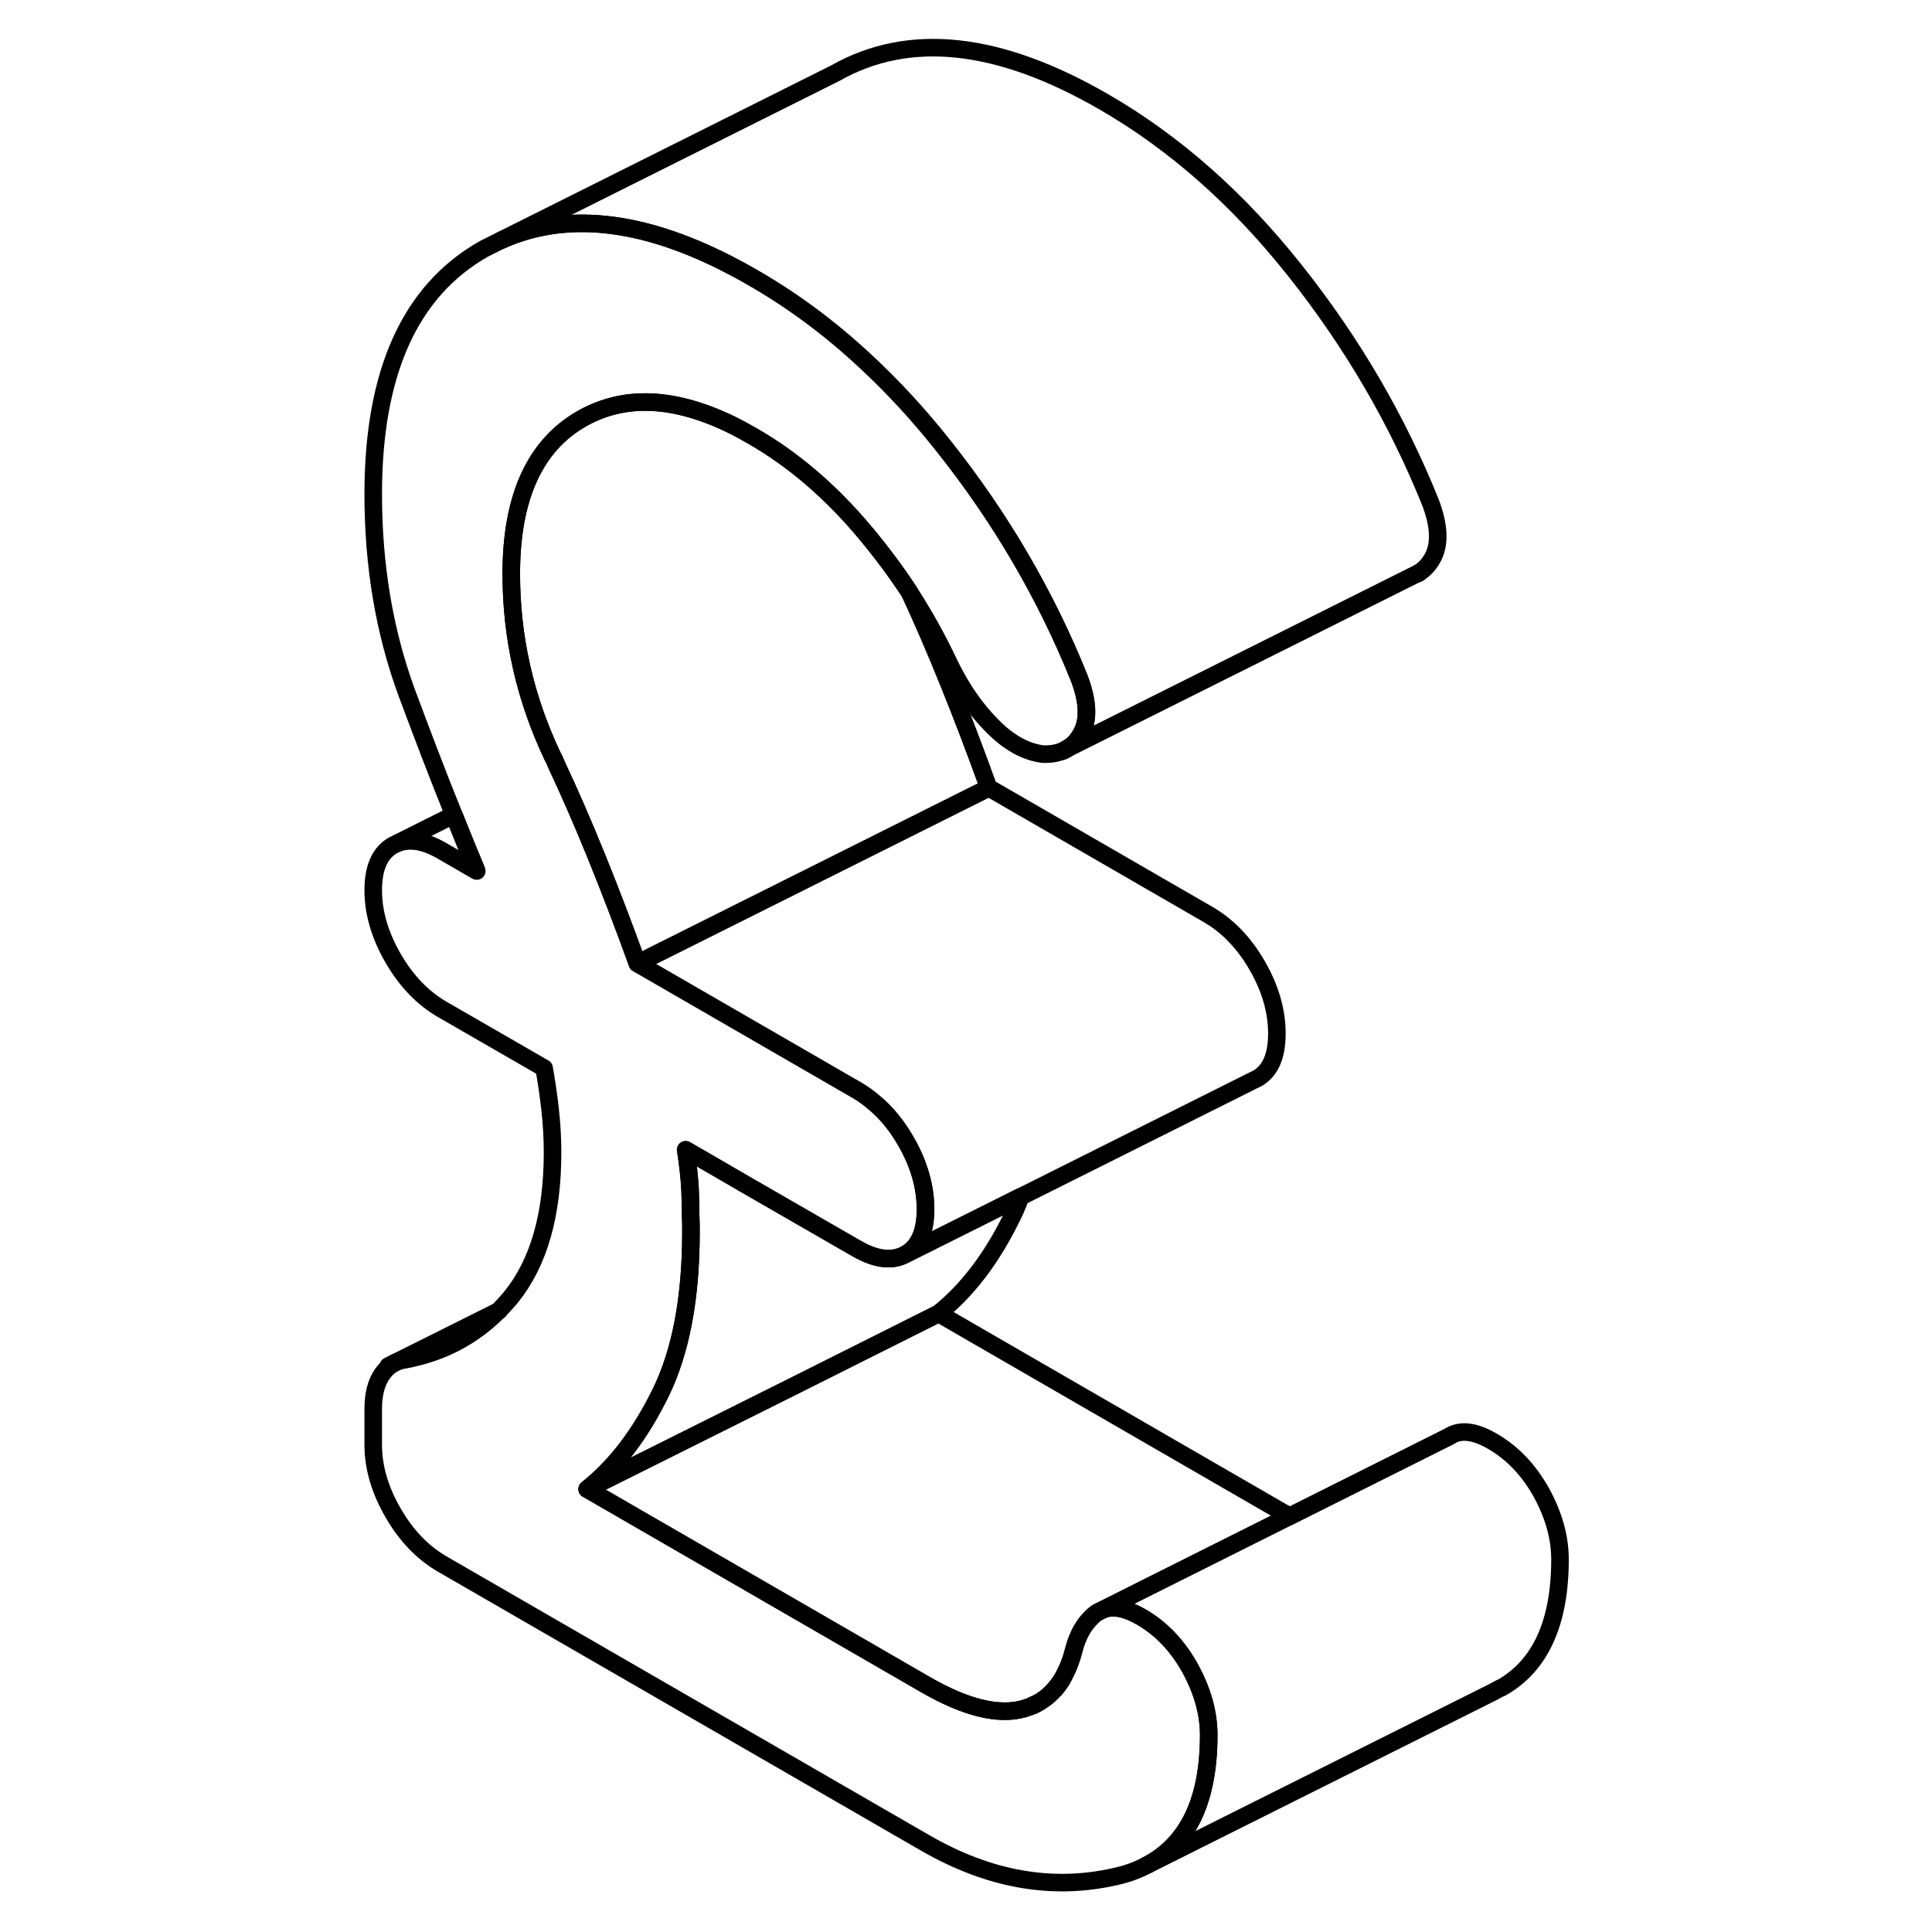 <svg width="24" height="24" viewBox="0 0 72 110" fill="none" xmlns="http://www.w3.org/2000/svg" stroke-width="1px" stroke-linecap="round" stroke-linejoin="round">
    <path d="M49.82 98.785C49.82 102.515 48.63 104.985 46.28 106.205H46.27L46.2 106.245C45.68 106.515 45.1 106.715 44.45 106.855C40.88 107.655 37.3 107.015 33.69 104.935L6.17 89.045C5.07 88.405 4.13 87.435 3.38 86.135C2.63 84.835 2.25 83.545 2.25 82.265V80.235C2.25 79.405 2.41 78.755 2.74 78.265C3.07 77.775 3.5 77.495 4.02 77.425C6.15 77.035 7.93 76.105 9.39 74.625H9.4C9.64 74.375 9.88 74.115 10.11 73.835C11.68 71.885 12.46 69.145 12.46 65.615C12.46 64.785 12.41 63.965 12.32 63.155C12.23 62.345 12.11 61.565 11.98 60.815L6.17 57.465C5.07 56.825 4.13 55.855 3.38 54.555C2.63 53.255 2.25 51.965 2.25 50.685C2.25 49.405 2.63 48.555 3.38 48.125L3.52 48.065L3.63 48.005C4.34 47.725 5.18 47.875 6.17 48.445L8.14 49.585C7.7 48.535 7.27 47.475 6.84 46.395C5.92 44.125 5.04 41.805 4.16 39.445C2.88 35.965 2.25 32.195 2.25 28.135C2.25 21.215 4.34 16.565 8.54 14.175L9.52 13.685C13.16 12.045 17.46 12.485 22.41 15.015C22.88 15.255 23.38 15.525 23.86 15.805C26.11 17.095 28.23 18.665 30.23 20.525C31.8 21.975 33.3 23.595 34.73 25.405C37.98 29.495 40.55 33.895 42.44 38.595C42.96 39.955 43 41.025 42.54 41.815C42.32 42.195 42.05 42.475 41.7 42.655C41.34 42.865 40.89 42.955 40.38 42.935C39.39 42.815 38.42 42.275 37.48 41.315C36.53 40.355 35.73 39.195 35.07 37.835C34.4 36.405 33.63 35.025 32.77 33.695C32.01 32.535 31.17 31.415 30.26 30.325C28.3 27.985 26.16 26.155 23.86 24.835C23.5 24.625 23.13 24.425 22.78 24.245C19.43 22.585 16.57 22.455 14.13 23.835C11.45 25.365 10.11 28.315 10.11 32.675C10.11 36.285 10.89 39.745 12.46 43.055C12.54 43.195 12.61 43.345 12.66 43.485C14.18 46.715 15.71 50.495 17.29 54.855L29.77 62.065C30.13 62.275 30.48 62.525 30.81 62.815C31.48 63.375 32.07 64.105 32.57 64.975C33.32 66.275 33.69 67.565 33.69 68.845C33.69 70.125 33.32 70.975 32.57 71.405C31.82 71.835 30.88 71.725 29.77 71.085L23.61 67.535L20.04 65.465C20.16 66.225 20.25 66.985 20.29 67.755C20.31 68.215 20.32 68.685 20.32 69.165C20.34 69.495 20.34 69.825 20.34 70.155C20.34 73.905 19.76 76.965 18.61 79.305C17.46 81.655 16.07 83.475 14.43 84.785L33.69 95.915C35.98 97.235 37.85 97.695 39.29 97.285C39.33 97.275 39.37 97.265 39.4 97.245C39.52 97.215 39.64 97.175 39.75 97.115C39.77 97.115 39.79 97.105 39.81 97.095H39.82C39.88 97.065 39.94 97.045 40 97.005C40.02 96.995 40.04 96.995 40.05 96.975C40.1 96.955 40.15 96.935 40.19 96.895C40.22 96.885 40.25 96.865 40.28 96.845C40.29 96.835 40.3 96.835 40.31 96.825C40.32 96.815 40.34 96.805 40.35 96.795C40.47 96.725 40.59 96.625 40.7 96.525C40.83 96.405 40.96 96.285 41.08 96.145C41.08 96.145 41.08 96.135 41.09 96.135C41.21 95.995 41.32 95.845 41.42 95.685C41.52 95.525 41.61 95.355 41.69 95.175C41.7 95.155 41.71 95.145 41.71 95.135C41.8 94.955 41.88 94.765 41.94 94.575C42.02 94.365 42.08 94.145 42.14 93.915C42.2 93.685 42.27 93.465 42.36 93.265C42.49 92.935 42.66 92.645 42.85 92.405C42.91 92.325 42.98 92.245 43.05 92.175C43.18 92.035 43.32 91.905 43.47 91.805L43.51 91.785L43.82 91.635C44.39 91.415 45.11 91.565 45.98 92.065C47.09 92.705 48.02 93.665 48.74 94.945C49.45 96.235 49.82 97.505 49.82 98.785Z" stroke="currentColor" stroke-linejoin="round"/>
    <path d="M40 97.005C39.94 97.045 39.88 97.065 39.82 97.095C39.84 97.085 39.86 97.075 39.88 97.055C39.92 97.045 39.96 97.025 40 97.005Z" stroke="currentColor" stroke-linejoin="round"/>
    <path d="M41.09 96.135L41.08 96.145" stroke="currentColor" stroke-linejoin="round"/>
    <path d="M37.29 44.855L17.29 54.855C15.71 50.495 14.18 46.715 12.66 43.485C12.61 43.345 12.54 43.195 12.46 43.055C10.89 39.745 10.11 36.285 10.11 32.675C10.11 28.315 11.45 25.365 14.13 23.835C16.57 22.455 19.43 22.585 22.78 24.245C23.13 24.425 23.5 24.625 23.86 24.835C26.16 26.155 28.3 27.985 30.26 30.325C31.17 31.415 32.01 32.535 32.77 33.695C34.25 36.875 35.75 40.595 37.29 44.855Z" stroke="currentColor" stroke-linejoin="round"/>
    <path d="M69.82 88.785C69.82 92.395 68.7 94.835 66.5 96.085C66.48 96.105 66.44 96.115 66.42 96.115L66.01 96.335L46.28 106.205C48.63 104.985 49.82 102.515 49.82 98.785C49.82 97.505 49.45 96.235 48.74 94.945C48.02 93.665 47.09 92.705 45.98 92.065C45.111 91.565 44.39 91.415 43.82 91.635L46.05 90.515L54.42 86.325H54.43L63.48 81.805C63.48 81.805 63.53 81.775 63.55 81.755L63.62 81.715H63.63L63.66 81.695C64.27 81.395 65.04 81.515 65.981 82.065C67.091 82.705 68.02 83.665 68.74 84.945C69.45 86.235 69.82 87.505 69.82 88.785Z" stroke="currentColor" stroke-linejoin="round"/>
    <path d="M54.43 86.325L46.06 90.515L43.83 91.635L43.52 91.785L43.48 91.805C43.331 91.905 43.19 92.035 43.06 92.175C42.99 92.245 42.92 92.325 42.86 92.405C42.67 92.645 42.5 92.935 42.37 93.265C42.28 93.465 42.21 93.685 42.15 93.915C42.09 94.145 42.03 94.365 41.95 94.575C41.89 94.765 41.81 94.955 41.721 95.135C41.721 95.145 41.71 95.155 41.7 95.175C41.62 95.355 41.53 95.525 41.43 95.685C41.32 95.845 41.21 95.995 41.09 96.135C40.97 96.285 40.84 96.405 40.71 96.525C40.6 96.625 40.48 96.715 40.36 96.795C40.35 96.805 40.33 96.815 40.32 96.825C40.32 96.835 40.3 96.835 40.29 96.845C40.26 96.865 40.23 96.885 40.2 96.895C40.16 96.925 40.11 96.955 40.06 96.975C40.05 96.975 40.03 96.995 40.01 97.005C39.97 97.025 39.93 97.045 39.89 97.055C39.87 97.075 39.85 97.085 39.83 97.095H39.82C39.82 97.095 39.78 97.115 39.76 97.115C39.65 97.175 39.53 97.215 39.41 97.245C39.38 97.265 39.34 97.275 39.3 97.285C37.86 97.695 35.99 97.235 33.7 95.915L14.44 84.785L26.08 78.975L34.44 74.785L53.7 85.915C53.95 86.065 54.19 86.195 54.43 86.325Z" stroke="currentColor" stroke-linejoin="round"/>
    <path d="M39.88 97.055C39.88 97.055 39.96 97.025 40 97.005C39.94 97.045 39.88 97.065 39.82 97.095C39.84 97.085 39.86 97.075 39.88 97.055Z" stroke="currentColor" stroke-linejoin="round"/>
    <path d="M41.43 95.685C41.33 95.845 41.22 95.995 41.1 96.135C41.09 96.135 41.09 96.145 41.09 96.145C41.21 95.995 41.32 95.845 41.43 95.685Z" stroke="currentColor" stroke-linejoin="round"/>
    <path d="M8.14 49.585L6.17 48.445C5.18 47.875 4.34 47.725 3.63 48.005L6.84 46.395C7.27 47.475 7.7 48.535 8.14 49.585Z" stroke="currentColor" stroke-linejoin="round"/>
    <path d="M62.54 31.815C62.32 32.195 62.05 32.475 61.7 32.655L41.7 42.655C42.05 42.475 42.32 42.195 42.54 41.815C43 41.025 42.96 39.955 42.44 38.595C40.55 33.895 37.98 29.495 34.73 25.405C33.3 23.595 31.8 21.975 30.23 20.525C28.23 18.665 26.11 17.095 23.86 15.805C23.38 15.525 22.88 15.255 22.41 15.015C17.46 12.485 13.159 12.045 9.52 13.685L28.54 4.175C32.74 1.785 37.84 2.325 43.86 5.805C47.86 8.115 51.49 11.315 54.73 15.405C57.98 19.495 60.55 23.895 62.44 28.595C62.96 29.955 63 31.025 62.54 31.815Z" stroke="currentColor" stroke-linejoin="round"/>
    <path d="M61.78 32.635L61.71 32.665" stroke="currentColor" stroke-linejoin="round"/>
    <path d="M41.71 42.665L41.51 42.765" stroke="currentColor" stroke-linejoin="round"/>
    <path d="M53.7 58.845C53.7 60.125 53.33 60.975 52.58 61.405L52.35 61.515L39.12 68.135L32.58 71.405C33.33 70.975 33.7 70.125 33.7 68.845C33.7 67.565 33.33 66.275 32.58 64.975C32.08 64.105 31.49 63.375 30.82 62.815C30.49 62.525 30.14 62.275 29.78 62.065L17.3 54.855L37.3 44.855L49.78 52.065C50.89 52.705 51.83 53.675 52.58 54.975C53.33 56.275 53.7 57.565 53.7 58.845Z" stroke="currentColor" stroke-linejoin="round"/>
    <path d="M39.11 68.135C38.96 68.545 38.8 68.935 38.61 69.305C37.46 71.655 36.07 73.475 34.43 74.785L26.07 78.975L14.43 84.785C16.07 83.475 17.46 81.655 18.61 79.305C19.76 76.965 20.34 73.905 20.34 70.155C20.34 69.825 20.34 69.495 20.32 69.165C20.32 68.685 20.31 68.215 20.29 67.755C20.25 66.985 20.16 66.225 20.04 65.465L23.61 67.535L29.77 71.085C30.88 71.725 31.82 71.835 32.57 71.405L39.11 68.135Z" stroke="currentColor" stroke-linejoin="round"/>
    <path d="M9.4 74.635L3.11 77.775" stroke="currentColor" stroke-linejoin="round"/>
    <path d="M63.63 81.725L54.43 86.335" stroke="currentColor" stroke-linejoin="round"/>
</svg>